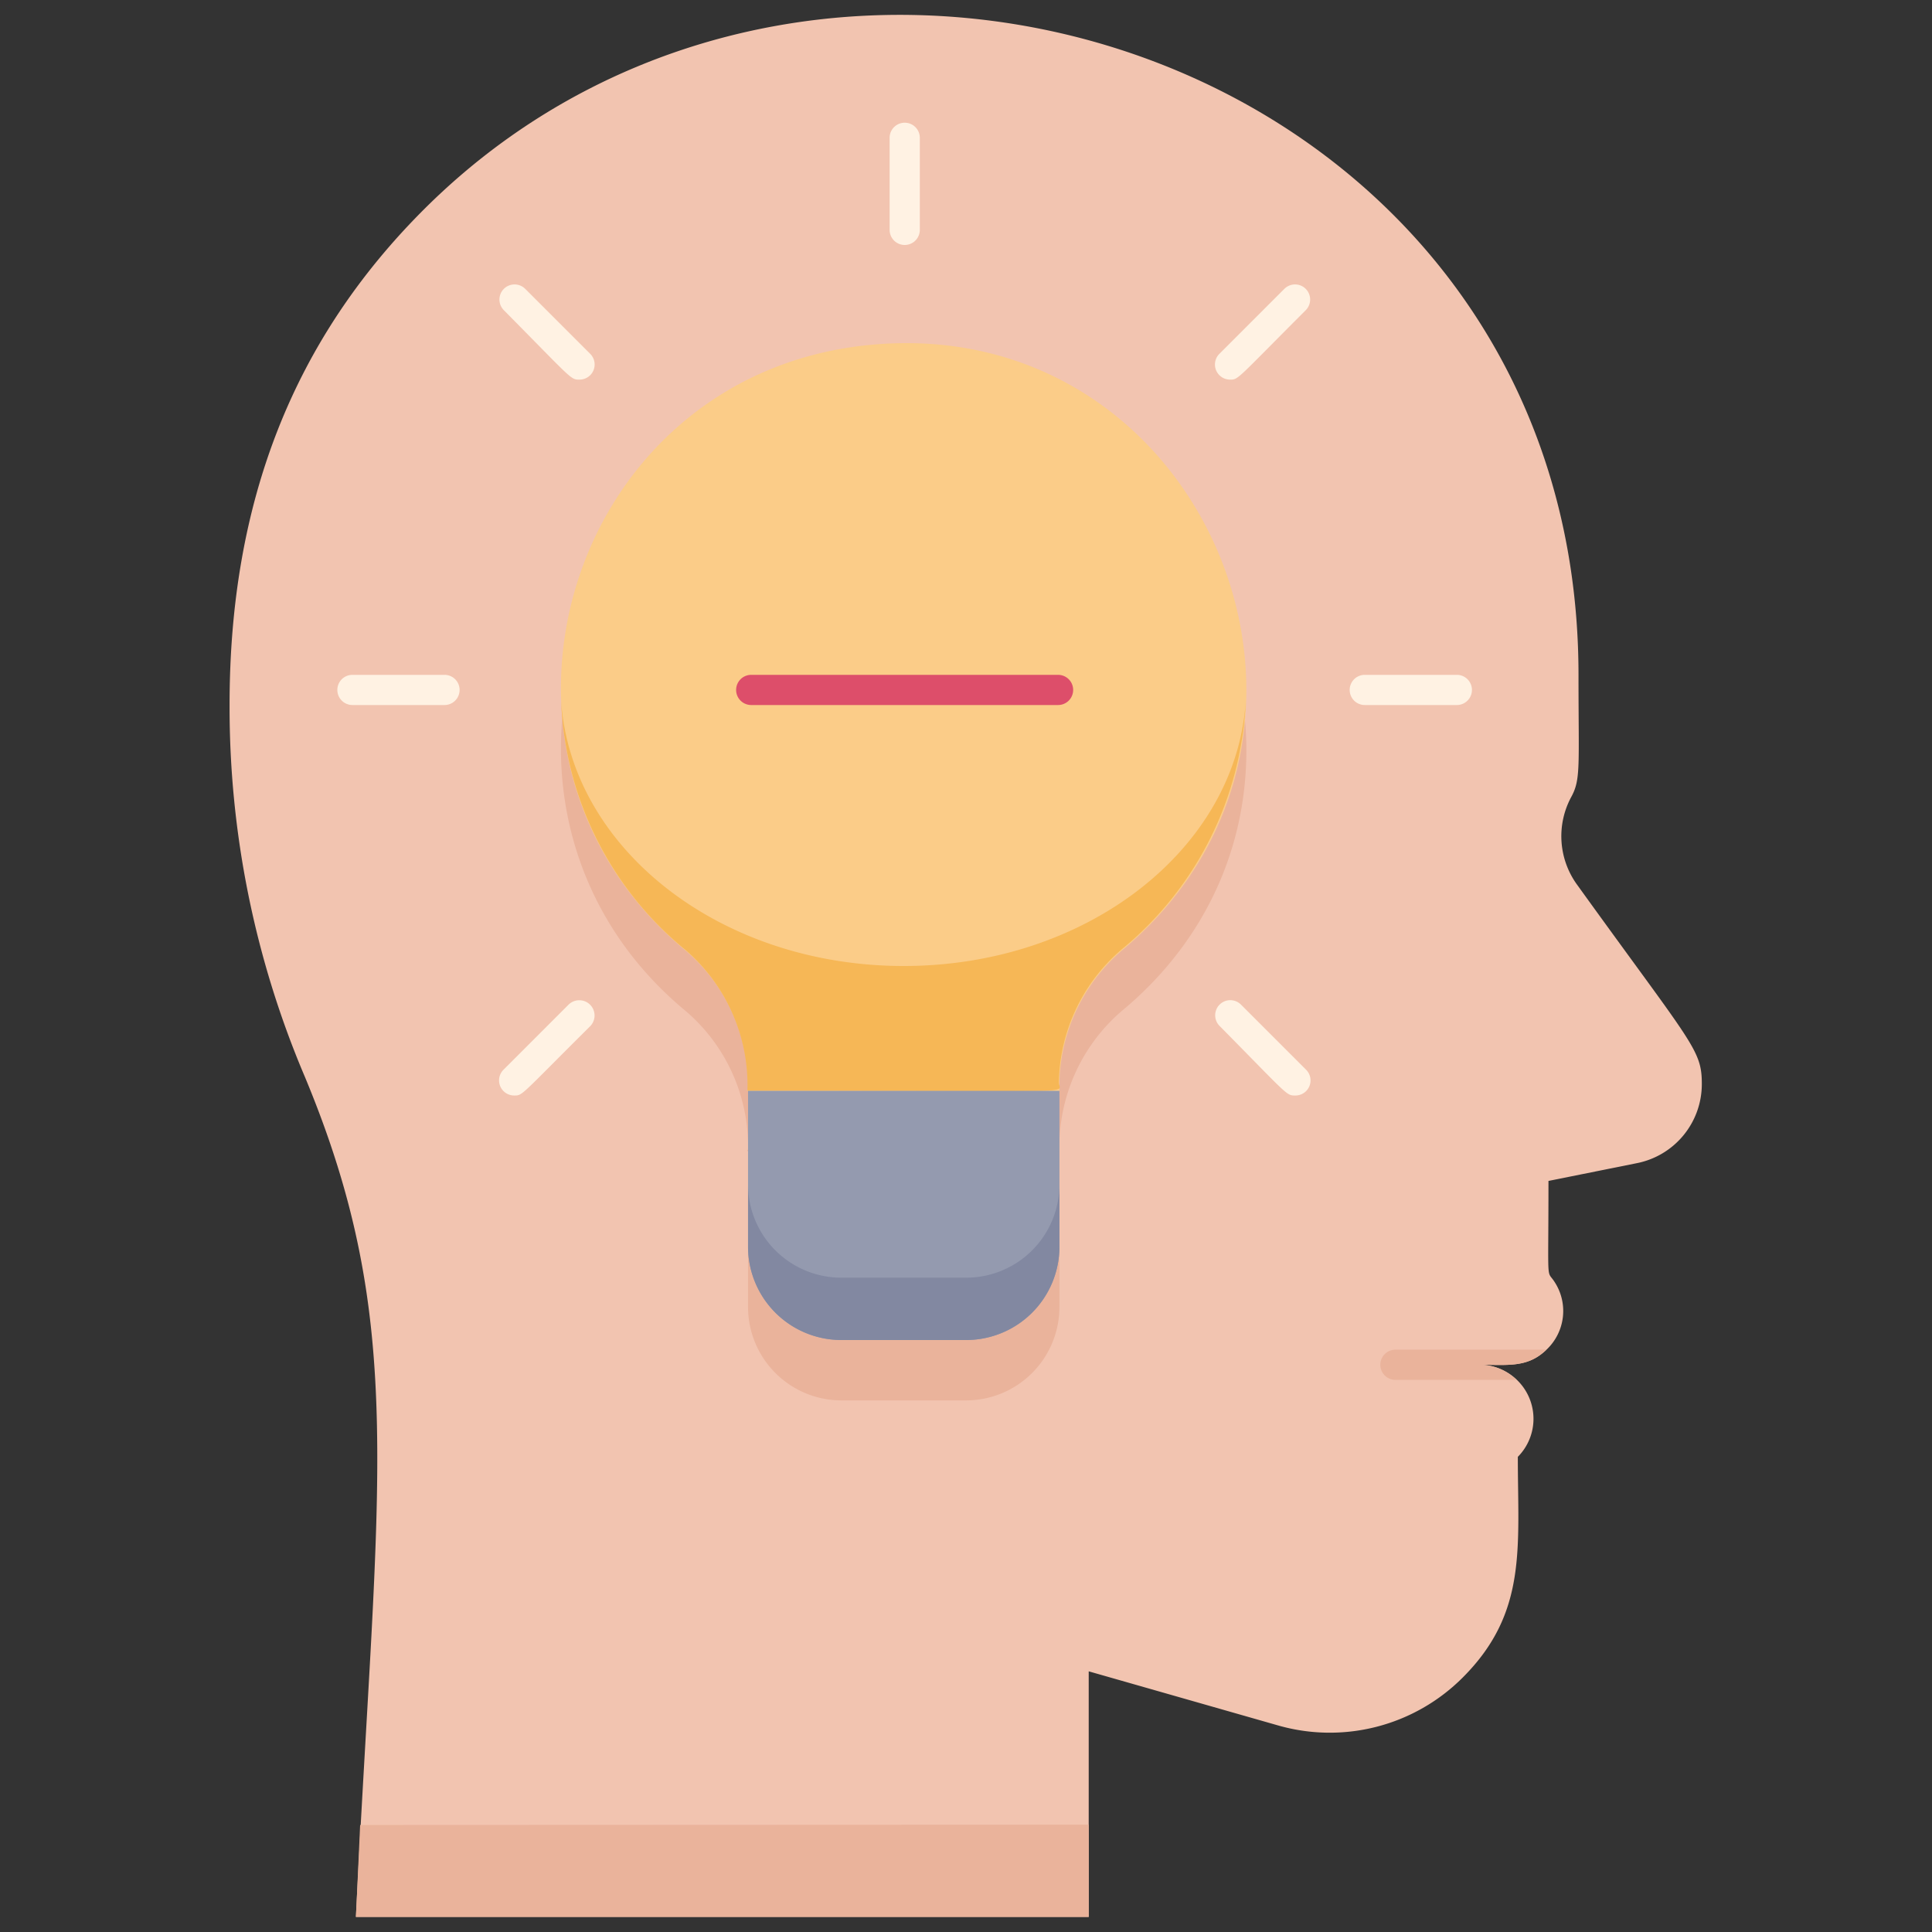 <svg xmlns="http://www.w3.org/2000/svg" viewBox="0 0 128 128"><rect x="0" y="0" width="128" height="128" fill="#333333" stroke="none"/><defs><style>.cls-1{fill:#f2c4b0;}.cls-2{fill:#eab39b;}.cls-3{fill:#fbcc88;}.cls-4{fill:#f6b756;}.cls-5{fill:#949aaf;}.cls-6{fill:#8288a1;}.cls-7{fill:#fff2e3;}.cls-8{fill:#dd4e6a;}</style></defs><title>Negative Thinking</title><g id="Negative_Thinking" data-name="Negative Thinking"><path class="cls-1" d="M112.75,71.82a5.34,5.34,0,0,1-4.29,5.24l-5.87,1.18c0,7-.14,5.87.37,6.64a3.52,3.52,0,0,1-.5,4.54c-1.25,1.21-2.55,1-4.42,1a3.58,3.58,0,0,1,2.52,6.1c0,6,.65,10.32-3.65,14.62a12.44,12.44,0,0,1-12.25,3.17l-12.53-3.58V127H23.58C25,98,27,87.7,20.21,71.37a62.56,62.56,0,0,1-5-24.68c0-13.52,4.27-24.24,12.92-32.86,26.66-26.53,76.45-9.89,76.45,30.89,0,6.06.16,6.91-.48,8.08a5.47,5.47,0,0,0,.34,5.75C112.14,69.24,112.75,69.52,112.75,71.82Z"/><path class="cls-2" d="M57.26,26.89C37.42,29.11,30,54.24,45.45,67a11.79,11.79,0,0,1,4.11,9.13c0,.28-2.25.19,20.63.19a11.87,11.87,0,0,1,4.38-9.55C91.45,52.38,79.71,24.39,57.26,26.89Z"/><path class="cls-2" d="M49.56,76.27H70.19a0,0,0,0,1,0,0V86.59A6.19,6.19,0,0,1,64,92.78H55.75a6.19,6.19,0,0,1-6.19-6.19V76.27A0,0,0,0,1,49.56,76.27Z"/><path class="cls-3" d="M57.26,22.89C37.42,25.11,30,50.24,45.45,63a11.79,11.79,0,0,1,4.11,9.13c0,.28-2.25.19,20.63.19a11.87,11.87,0,0,1,4.38-9.55C91.45,48.38,79.71,20.39,57.26,22.89Z"/><path class="cls-4" d="M82.53,46.52a22.52,22.52,0,0,1-8,16.2,11.87,11.87,0,0,0-4.38,9c0,.78,2.31.54-20.63.54a11.84,11.84,0,0,0-4.11-9.33,22.43,22.43,0,0,1-8.23-16.42C37.9,56.28,47.76,64,59.87,64S81.85,56.28,82.53,46.52Z"/><path class="cls-5" d="M49.56,72.27H70.19a0,0,0,0,1,0,0V82.59A6.19,6.19,0,0,1,64,88.78H55.75a6.19,6.19,0,0,1-6.19-6.19V72.27A0,0,0,0,1,49.56,72.27Z"/><path class="cls-6" d="M70.19,78.46v4.13A6.18,6.18,0,0,1,64,88.78H55.75a6.18,6.18,0,0,1-6.19-6.19V78.46a6.18,6.18,0,0,0,6.19,6.19H64A6.18,6.18,0,0,0,70.19,78.46Z"/><path class="cls-7" d="M58.94,15.23V9.13a1,1,0,0,1,2,0v6.1A1,1,0,0,1,58.94,15.23Z"/><path class="cls-7" d="M96.52,46.71h-6.1a1,1,0,0,1,0-2h6.1A1,1,0,0,1,96.52,46.71Z"/><path class="cls-7" d="M29.45,46.71h-6.1a1,1,0,0,1,0-2h6.1A1,1,0,0,1,29.45,46.71Z"/><path class="cls-7" d="M85.8,72.58c-.58,0-.45,0-5-4.61a1,1,0,0,1,1.42-1.41l4.31,4.31A1,1,0,0,1,85.8,72.58Z"/><path class="cls-7" d="M38.38,25.15c-.58,0-.45,0-5-4.6a1,1,0,0,1,1.42-1.41l4.31,4.31A1,1,0,0,1,38.38,25.15Z"/><path class="cls-7" d="M81.49,25.15a1,1,0,0,1-.71-1.7l4.31-4.31a1,1,0,0,1,1.42,1.41C81.88,25.18,82.06,25.15,81.49,25.15Z"/><path class="cls-7" d="M34.07,72.58a1,1,0,0,1-.71-1.71l4.31-4.31A1,1,0,0,1,39.09,68C34.45,72.61,34.64,72.58,34.07,72.58Z"/><path class="cls-2" d="M72.13,120.89V127H23.58s.12-2.41.28-6.09Z"/><path class="cls-2" d="M98,90.42a3.47,3.47,0,0,1,2.47,1H92.45a1,1,0,0,1,0-2h10C101.21,90.63,99.91,90.42,98,90.42Z"/><path class="cls-8" d="M70.1,46.71H49.77a1,1,0,0,1,0-2H70.1A1,1,0,0,1,70.1,46.71Z"/></g></svg>